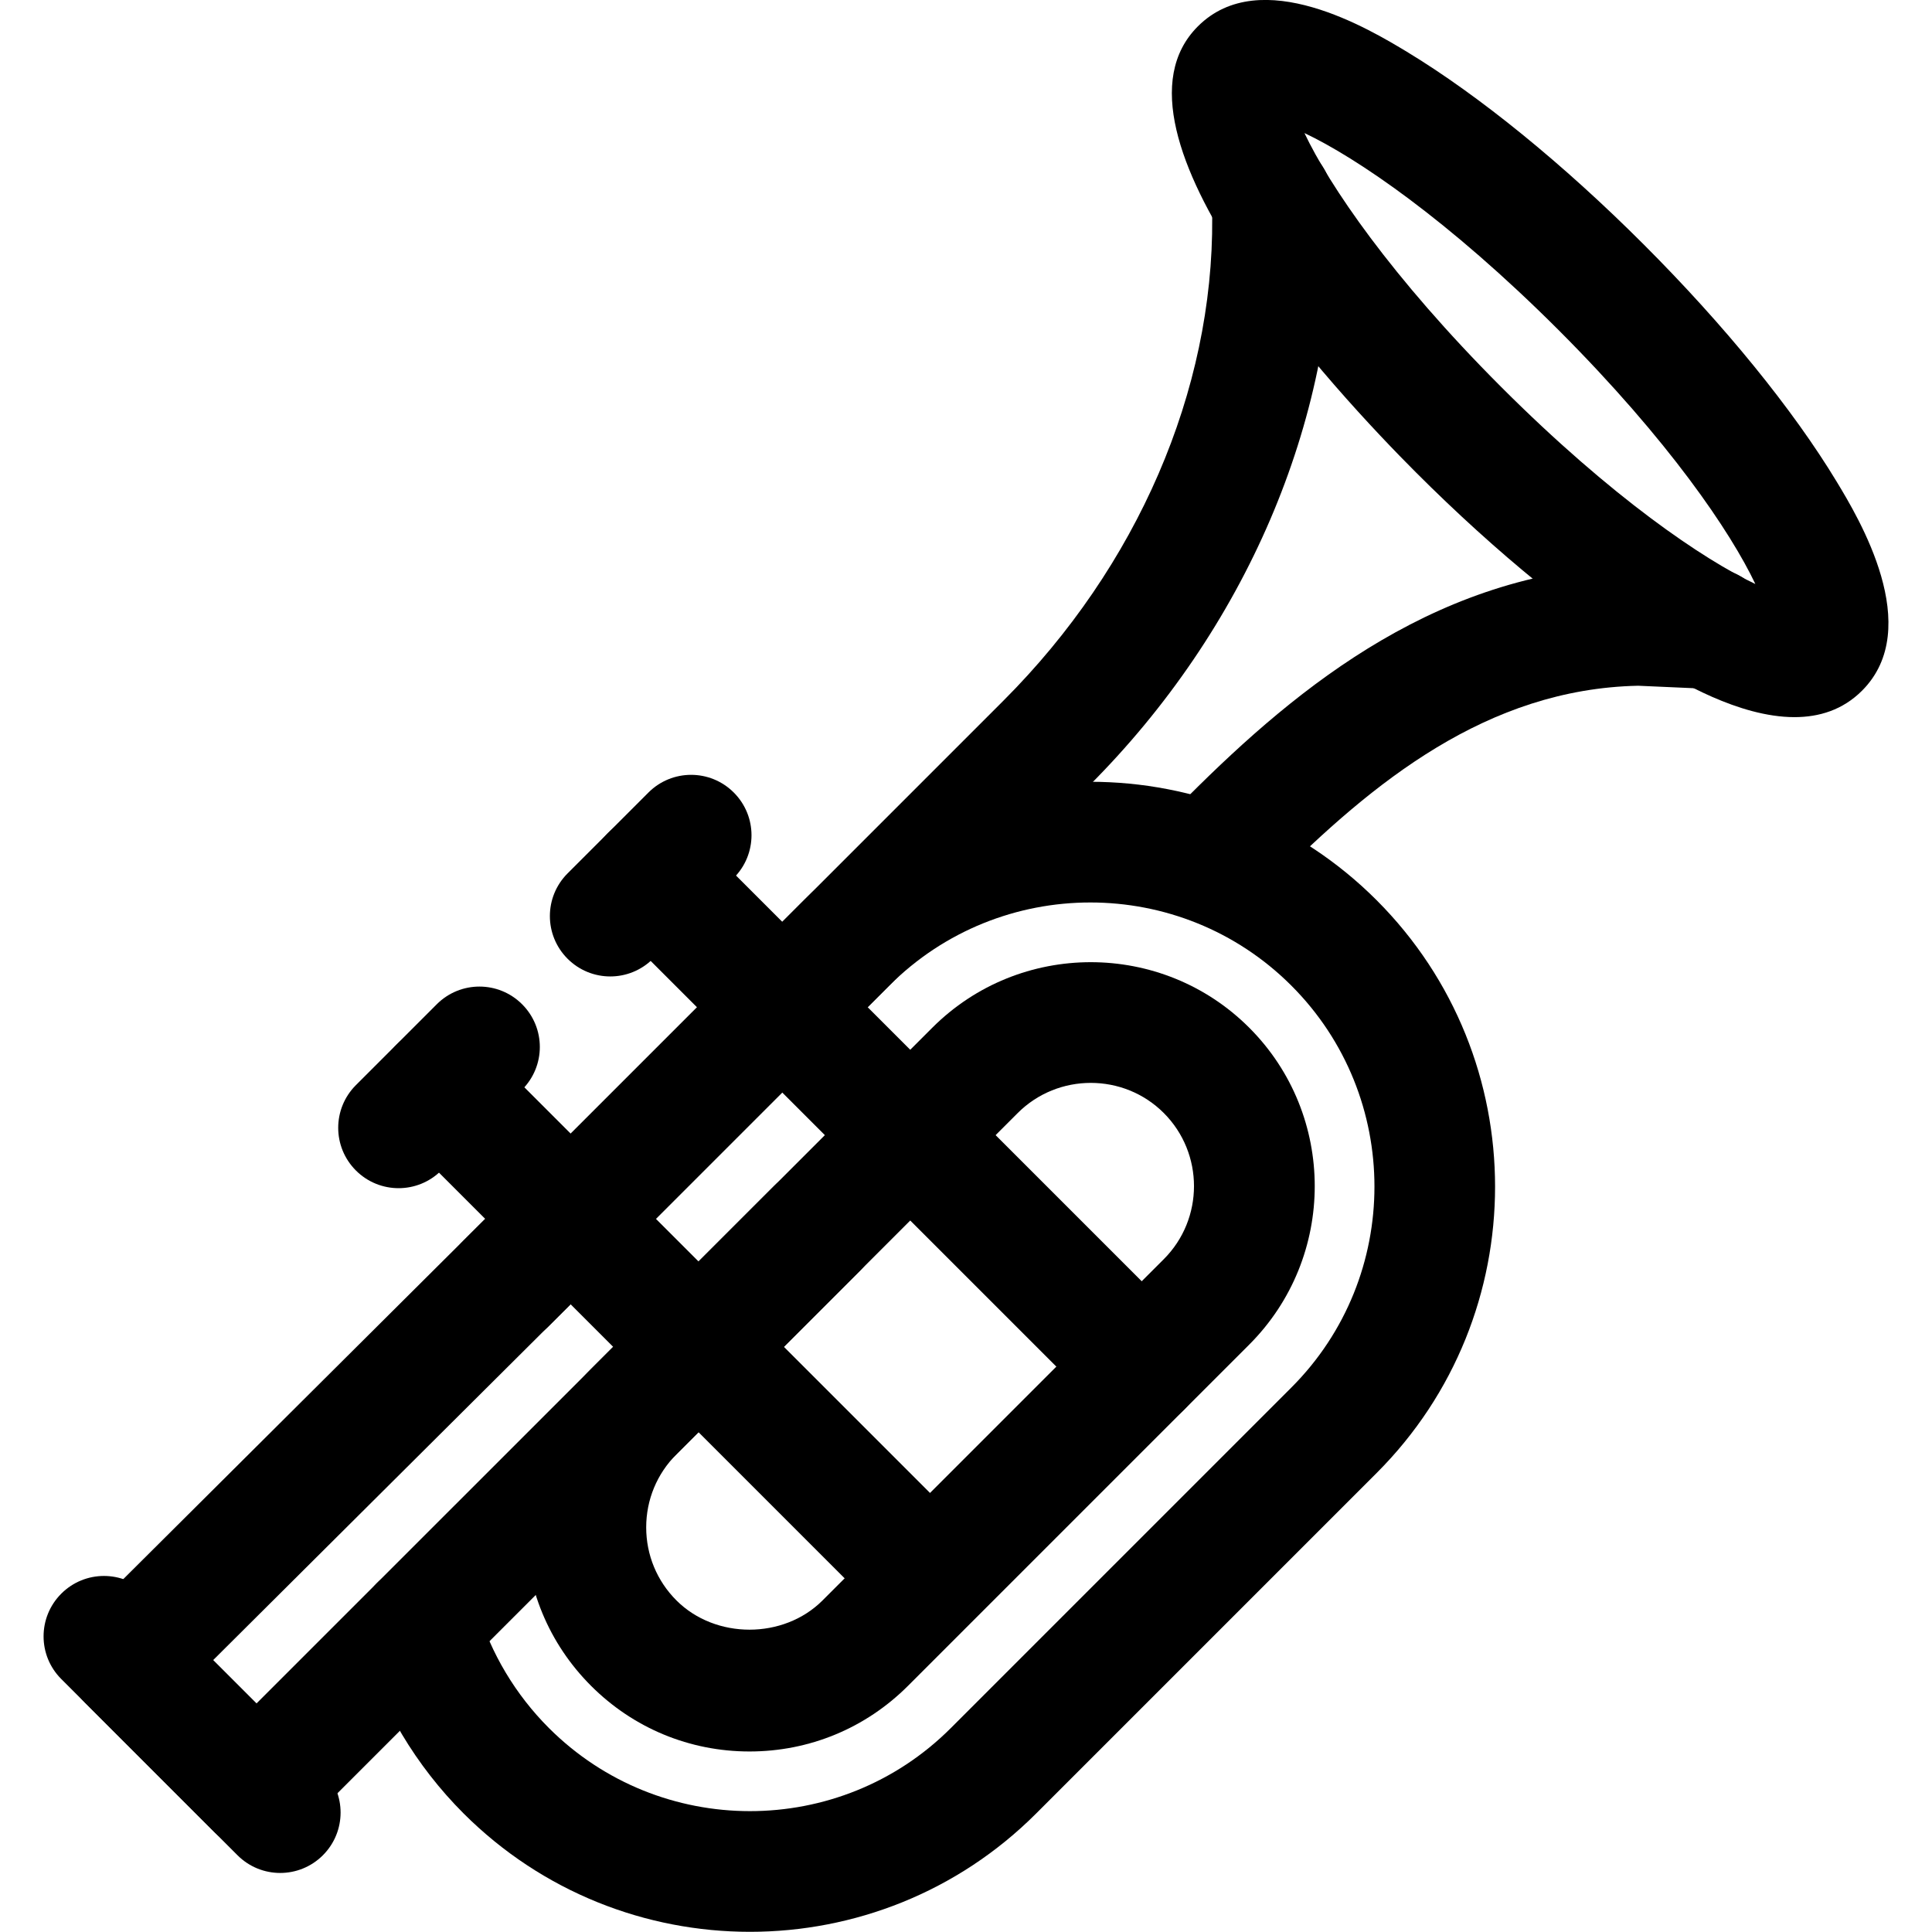 <svg xmlns="http://www.w3.org/2000/svg" viewBox="0 0 32 32"><!--! Font Icona - https://fonticona.com | License - https://fonticona.com/license | Copyright 2022 FontIcona.com --><path d="M29.722,11.878c-0.924,0-1.928-0.608-2.344-0.859c-1.195-0.723-2.589-1.857-3.924-3.193c-1.291-1.291-5.365-5.638-3.614-7.389c1.042-1.044,2.864,0.06,3.463,0.421c1.195,0.724,2.589,1.857,3.924,3.193l0,0c1.336,1.336,2.47,2.73,3.193,3.925c0.362,0.599,1.464,2.421,0.421,3.464C30.521,11.76,30.129,11.878,29.722,11.878z M21.606,2.204c0.405,0.856,1.431,2.377,3.261,4.208c1.83,1.83,3.35,2.857,4.207,3.261c-0.405-0.856-1.431-2.377-3.261-4.208l0,0C23.983,3.636,22.463,2.609,21.606,2.204z"/><path d="M18.911,23.636c-0.256,0-0.512-0.098-0.707-0.293l-8.133-8.133c-0.391-0.391-0.391-1.023,0-1.414s1.023-0.391,1.414,0l8.133,8.133c0.391,0.391,0.391,1.023,0,1.414C19.423,23.539,19.167,23.636,18.911,23.636z"/><path d="M10.108,16.173c-0.256,0-0.512-0.098-0.707-0.293c-0.391-0.391-0.391-1.023,0-1.414l1.339-1.339c0.391-0.391,1.023-0.391,1.414,0s0.391,1.023,0,1.414l-1.339,1.339C10.62,16.075,10.364,16.173,10.108,16.173z"/><path d="M6.602,19.68c-0.256,0-0.512-0.098-0.707-0.293c-0.391-0.391-0.391-1.023,0-1.414l1.339-1.339c0.391-0.391,1.023-0.391,1.414,0s0.391,1.023,0,1.414l-1.339,1.339C7.114,19.582,6.858,19.68,6.602,19.68z"/><path d="M15.347,27.085c-0.256,0-0.512-0.098-0.707-0.293l-8.073-8.073c-0.391-0.391-0.391-1.023,0-1.414s1.023-0.391,1.414,0l8.073,8.073c0.391,0.391,0.391,1.023,0,1.414C15.858,26.987,15.603,27.085,15.347,27.085z"/><path d="M12.414,29.01c-0.991,0-1.923-0.386-2.624-1.087c-0.701-0.701-1.087-1.633-1.087-2.624c0-0.992,0.386-1.924,1.087-2.625l5.652-5.652c1.447-1.447,3.802-1.447,5.249,0c1.447,1.447,1.447,3.802,0,5.249l0,0l-5.652,5.652C14.338,28.624,13.406,29.01,12.414,29.01z M18.066,17.936c-0.438,0-0.877,0.167-1.21,0.5l-5.652,5.652c-0.323,0.323-0.501,0.753-0.501,1.21c0,0.457,0.178,0.887,0.501,1.21c0.646,0.646,1.774,0.646,2.42,0l5.652-5.652c0.667-0.667,0.667-1.753,0-2.421C18.943,18.102,18.505,17.936,18.066,17.936z M19.984,21.563h0.01H19.984z"/><path d="M12.421,31.997c-1.717,0-3.435-0.654-4.743-1.961c-0.787-0.787-1.37-1.763-1.686-2.822c-0.158-0.529,0.143-1.086,0.672-1.244c0.53-0.16,1.086,0.143,1.244,0.672c0.222,0.743,0.631,1.427,1.183,1.979c1.836,1.835,4.823,1.837,6.658,0.001l5.64-5.64c1.835-1.835,1.835-4.822,0-6.657c-1.837-1.837-4.824-1.835-6.659-0.001l-5.64,5.64c-0.391,0.391-1.023,0.391-1.414,0s-0.391-1.023,0-1.414l5.64-5.64c2.615-2.615,6.87-2.615,9.485,0c2.616,2.617,2.616,6.872,0.001,9.487l-5.64,5.64C15.856,31.343,14.139,31.997,12.421,31.997z"/><path d="M20.381,14.902c-0.256,0-0.512-0.098-0.707-0.293c-0.391-0.391-0.391-1.023,0-1.414c1.859-1.859,4.203-3.77,7.482-3.836l1.215,0.052c0.552,0.024,0.979,0.491,0.955,1.043c-0.023,0.552-0.485,0.974-1.043,0.955l-1.151-0.051c-2.5,0.053-4.387,1.594-6.044,3.251C20.893,14.804,20.637,14.902,20.381,14.902z"/><path d="M13.669,16.97c-0.256,0-0.512-0.098-0.707-0.293c-0.391-0.391-0.391-1.023,0-1.414l3.659-3.659c2.217-2.217,3.477-5.131,3.457-7.995c0-0.077-0.002-0.127-0.003-0.161c-0.055-0.355,0.083-0.728,0.392-0.957c0.443-0.331,1.069-0.237,1.399,0.207c0.207,0.279,0.209,0.551,0.212,0.896c0.024,3.397-1.45,6.832-4.043,9.424l-3.659,3.659C14.181,16.873,13.925,16.97,13.669,16.97z"/><path d="M4.249,30.629L4.249,30.629c-0.266,0-0.52-0.105-0.707-0.293l-2.134-2.135c-0.188-0.188-0.293-0.443-0.293-0.708s0.106-0.52,0.294-0.708l6.605-6.575c0.392-0.39,1.024-0.388,1.415,0.003c0.389,0.392,0.388,1.025-0.003,1.415L3.53,27.497l0.718,0.718l8.576-8.575c0.391-0.391,1.023-0.391,1.414,0s0.391,1.023,0,1.414l-9.283,9.282C4.768,30.524,4.514,30.629,4.249,30.629z"/><path d="M4.641,31.022c-0.256,0-0.512-0.098-0.707-0.293L1.015,27.81c-0.391-0.39-0.391-1.023,0-1.414s1.023-0.391,1.414,0l2.919,2.919c0.391,0.39,0.391,1.023,0,1.414C5.153,30.924,4.897,31.022,4.641,31.022z"/></svg>
